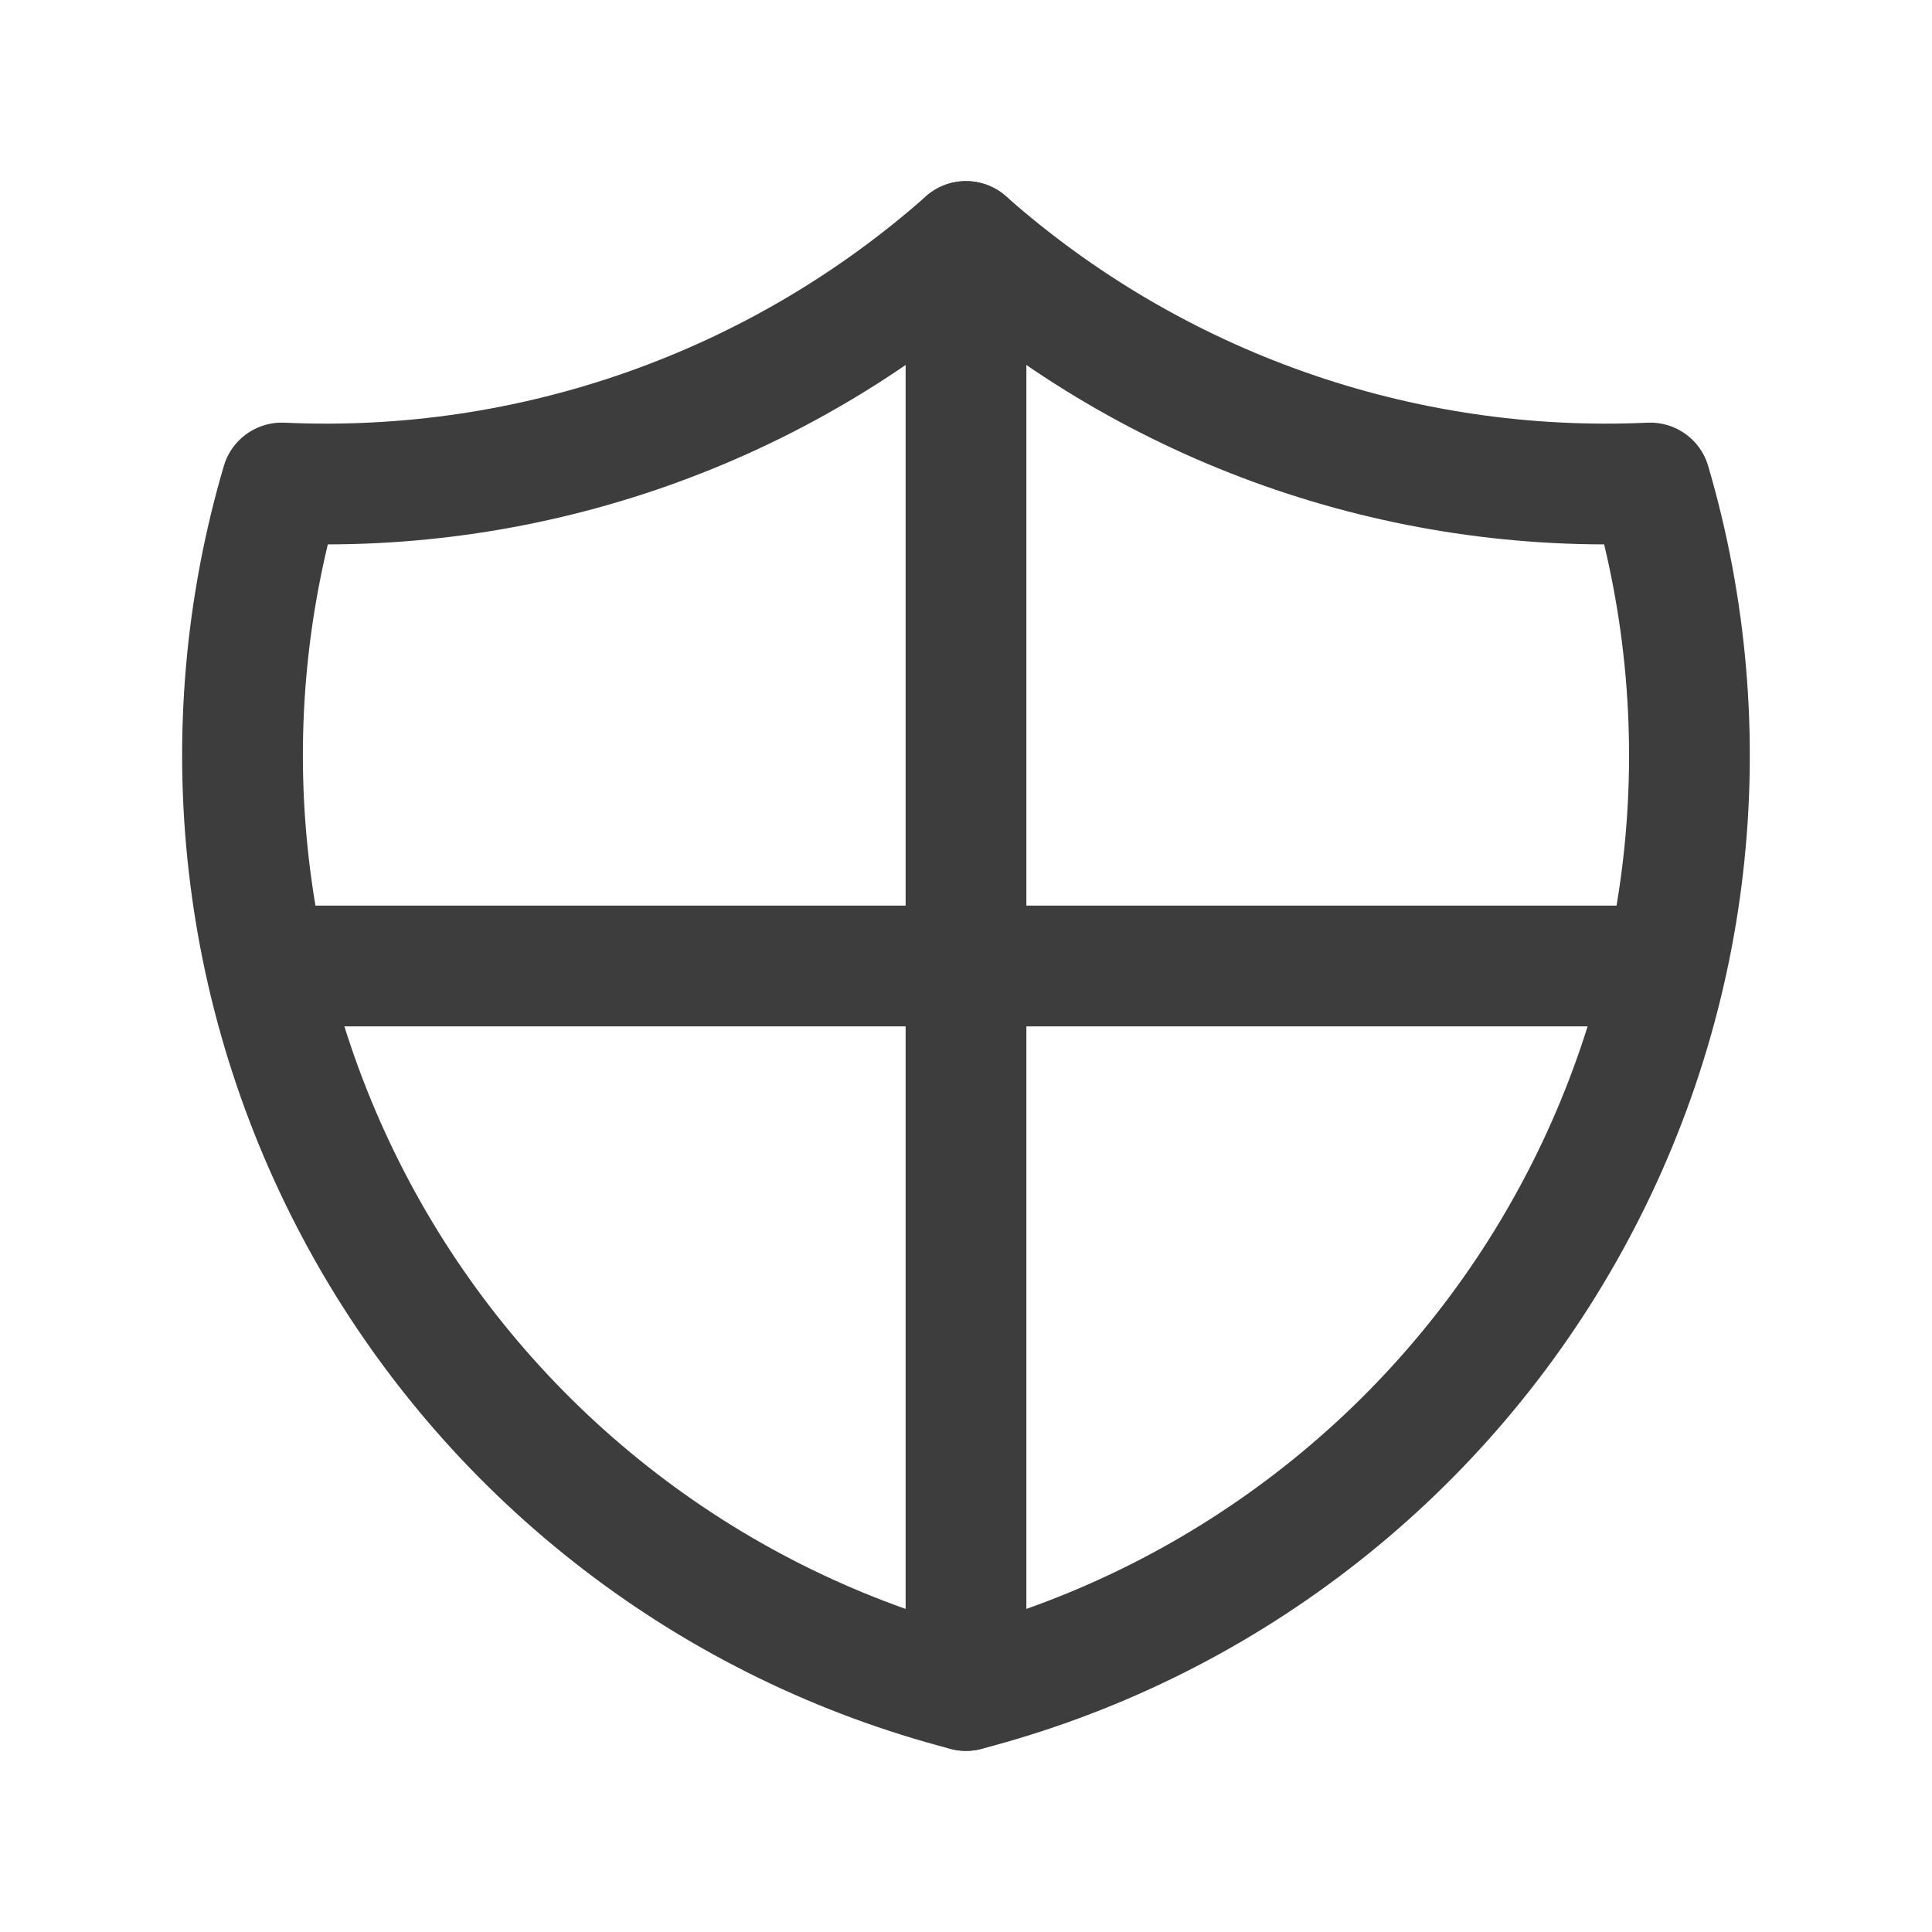 <svg width="24" height="24" viewBox="0 0 24 24" fill="none" xmlns="http://www.w3.org/2000/svg">
<path d="M12 3C14.336 5.067 17.384 6.143 20.5 6C20.953 7.543 21.092 9.161 20.908 10.759C20.724 12.357 20.22 13.901 19.427 15.3C18.634 16.7 17.568 17.925 16.292 18.904C15.016 19.884 13.557 20.596 12 21C10.443 20.596 8.983 19.884 7.707 18.904C6.431 17.925 5.365 16.7 4.572 15.3C3.78 13.901 3.276 12.357 3.092 10.759C2.907 9.161 3.046 7.543 3.5 6C6.615 6.143 9.664 5.067 12 3" stroke="#3D3D3D" stroke-width="1.5" stroke-linecap="round" stroke-linejoin="round"/>
<path d="M12 3V21" stroke="#3D3D3D" stroke-width="1.5" stroke-linecap="round" stroke-linejoin="round"/>
<path d="M3.5 12H20.5" stroke="#3D3D3D" stroke-width="1.5" stroke-linecap="round" stroke-linejoin="round"/>
</svg>
